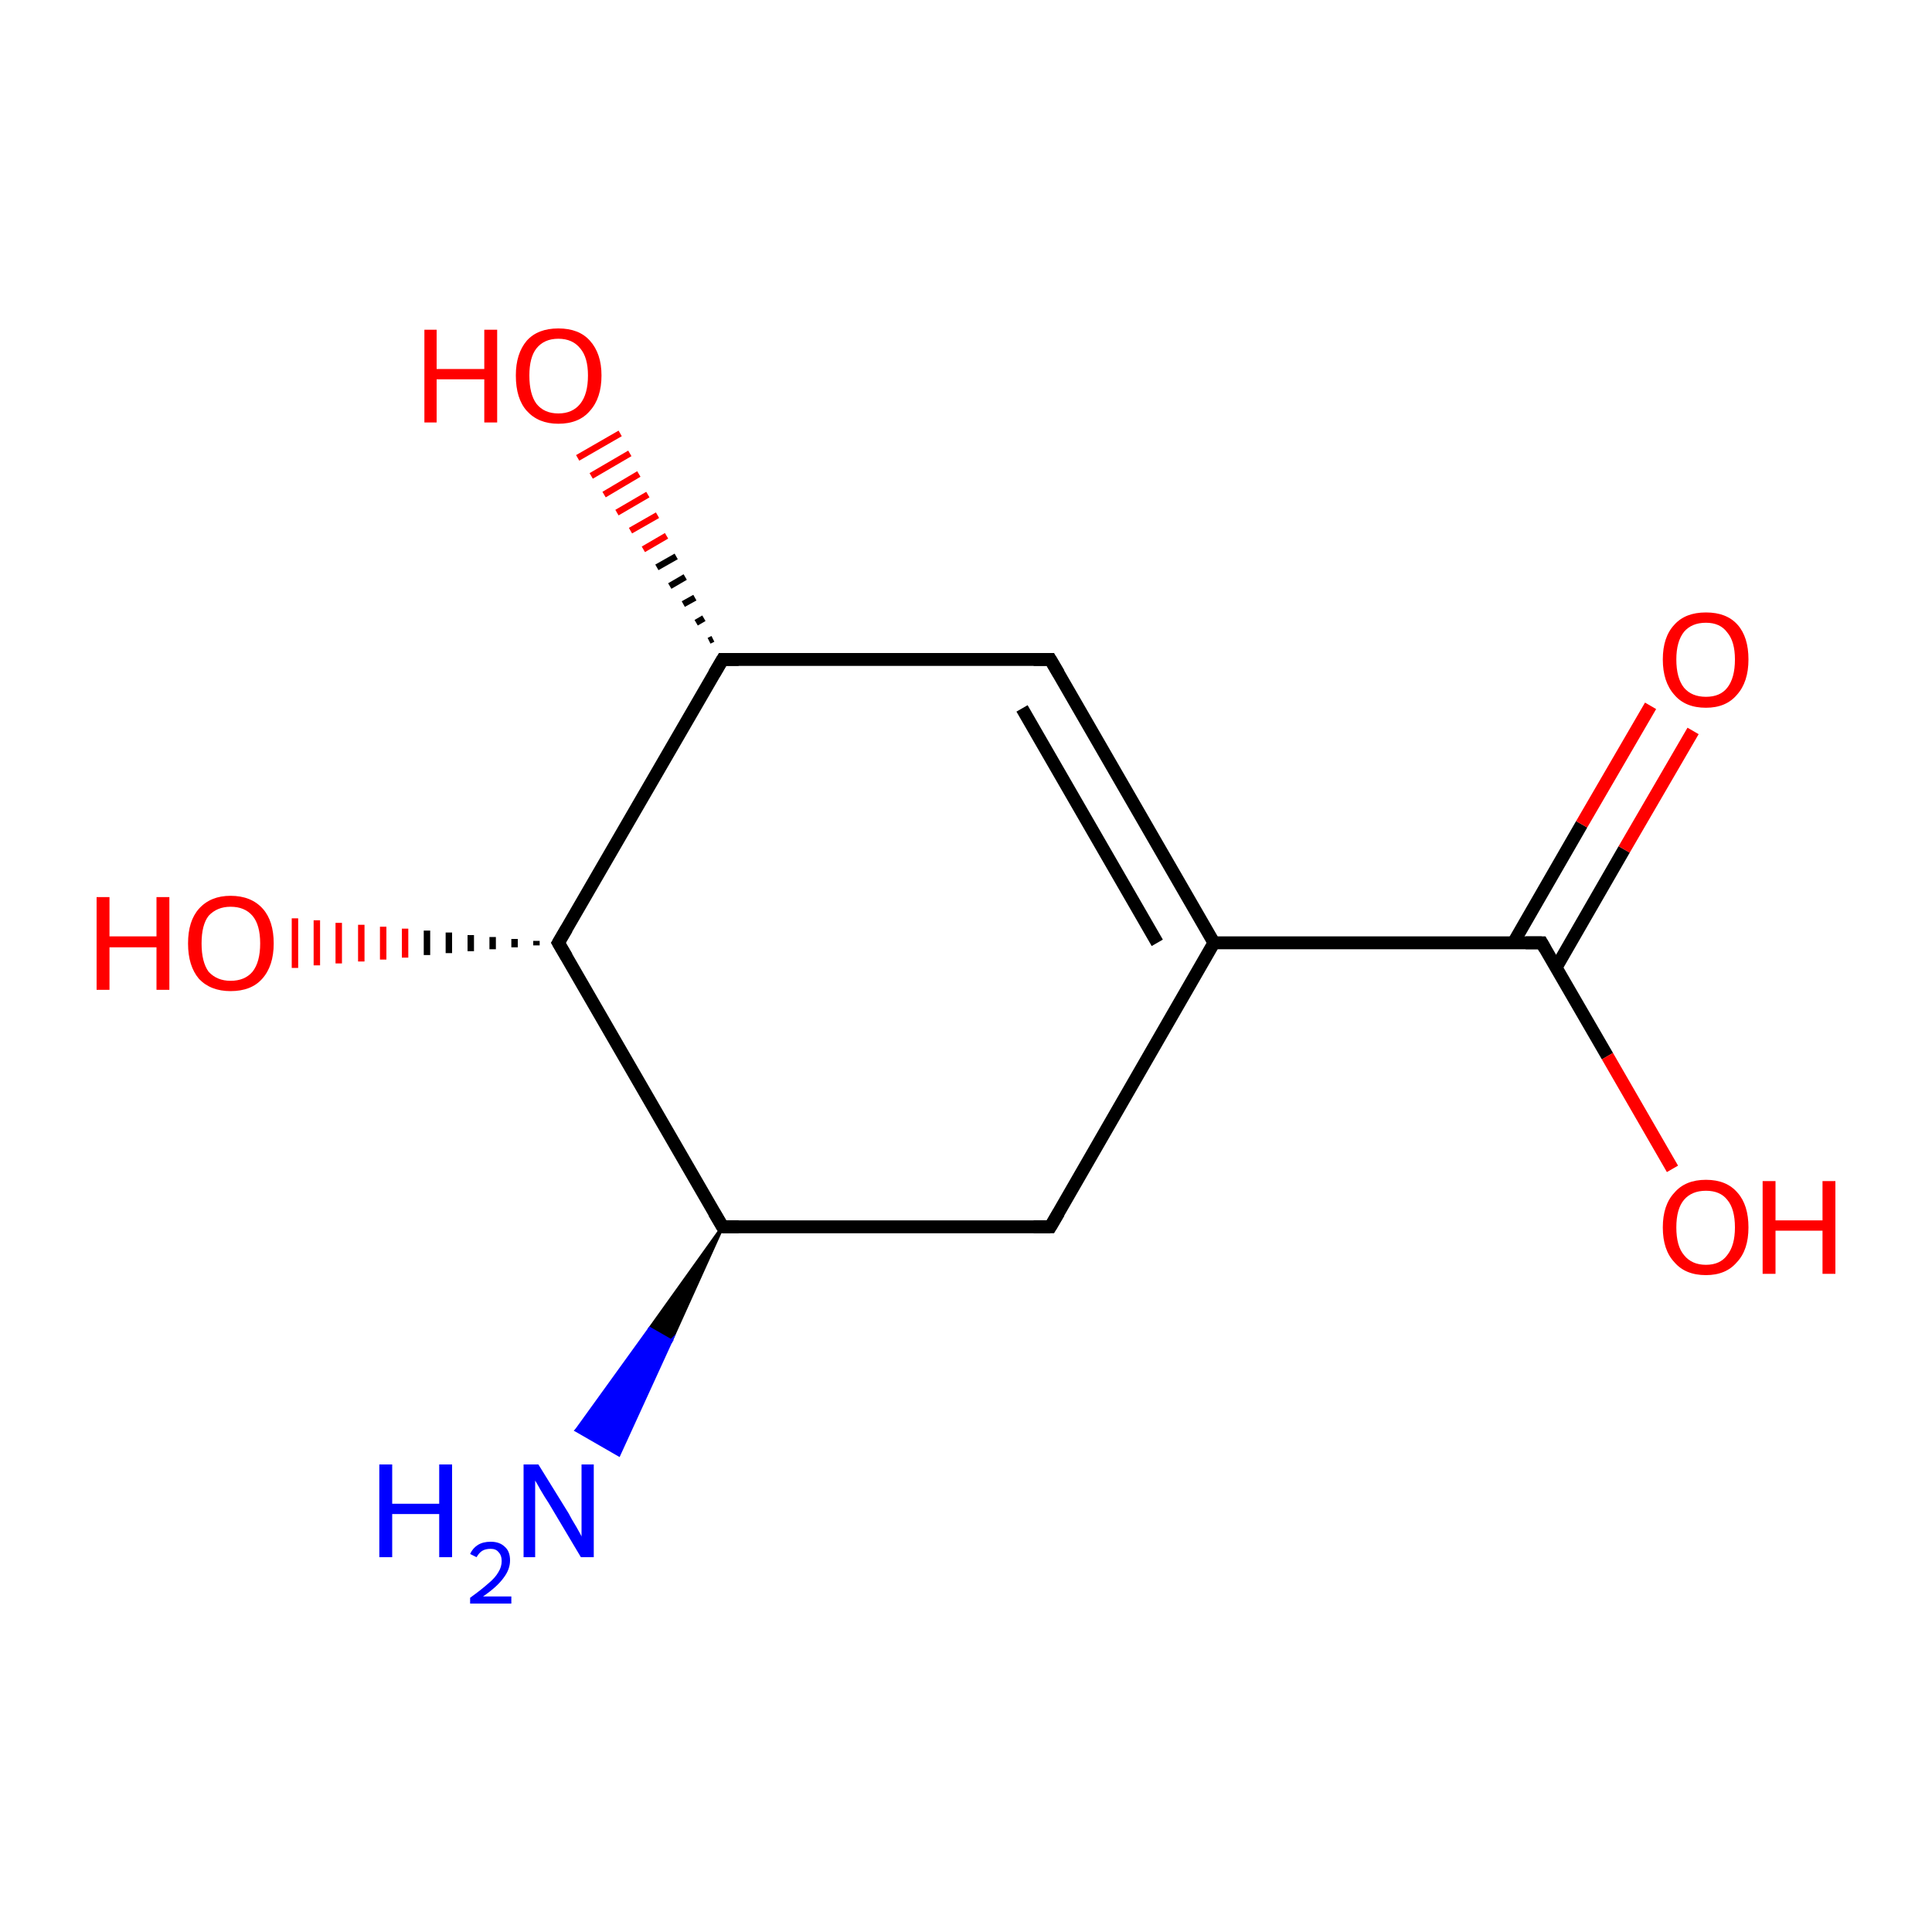 <?xml version='1.0' encoding='iso-8859-1'?>
<svg version='1.1' baseProfile='full'
              xmlns='http://www.w3.org/2000/svg'
                      xmlns:rdkit='http://www.rdkit.org/xml'
                      xmlns:xlink='http://www.w3.org/1999/xlink'
                  xml:space='preserve'
width='300px' height='300px' viewBox='0 0 300 300'>
<!-- END OF HEADER -->
<rect style='opacity:1.0;fill:#FFFFFF;stroke:none' width='300.0' height='300.0' x='0.0' y='0.0'> </rect>
<path class='bond-0 atom-0 atom-1' d='M 163.1,190.5 L 112.2,190.5' style='fill:none;fill-rule:evenodd;stroke:#000000;stroke-width:2.0px;stroke-linecap:butt;stroke-linejoin:miter;stroke-opacity:1' />
<path class='bond-1 atom-1 atom-2' d='M 112.2,190.5 L 86.7,146.4' style='fill:none;fill-rule:evenodd;stroke:#000000;stroke-width:2.0px;stroke-linecap:butt;stroke-linejoin:miter;stroke-opacity:1' />
<path class='bond-2 atom-2 atom-3' d='M 86.7,146.4 L 112.2,102.4' style='fill:none;fill-rule:evenodd;stroke:#000000;stroke-width:2.0px;stroke-linecap:butt;stroke-linejoin:miter;stroke-opacity:1' />
<path class='bond-3 atom-3 atom-4' d='M 112.2,102.4 L 163.1,102.4' style='fill:none;fill-rule:evenodd;stroke:#000000;stroke-width:2.0px;stroke-linecap:butt;stroke-linejoin:miter;stroke-opacity:1' />
<path class='bond-4 atom-4 atom-5' d='M 163.1,102.4 L 188.5,146.4' style='fill:none;fill-rule:evenodd;stroke:#000000;stroke-width:2.0px;stroke-linecap:butt;stroke-linejoin:miter;stroke-opacity:1' />
<path class='bond-4 atom-4 atom-5' d='M 158.7,110.0 L 179.7,146.4' style='fill:none;fill-rule:evenodd;stroke:#000000;stroke-width:2.0px;stroke-linecap:butt;stroke-linejoin:miter;stroke-opacity:1' />
<path class='bond-5 atom-5 atom-6' d='M 188.5,146.4 L 239.4,146.4' style='fill:none;fill-rule:evenodd;stroke:#000000;stroke-width:2.0px;stroke-linecap:butt;stroke-linejoin:miter;stroke-opacity:1' />
<path class='bond-6 atom-6 atom-7' d='M 241.6,150.3 L 252.2,131.9' style='fill:none;fill-rule:evenodd;stroke:#000000;stroke-width:2.0px;stroke-linecap:butt;stroke-linejoin:miter;stroke-opacity:1' />
<path class='bond-6 atom-6 atom-7' d='M 252.2,131.9 L 262.9,113.5' style='fill:none;fill-rule:evenodd;stroke:#FF0000;stroke-width:2.0px;stroke-linecap:butt;stroke-linejoin:miter;stroke-opacity:1' />
<path class='bond-6 atom-6 atom-7' d='M 235.0,146.4 L 245.6,128.0' style='fill:none;fill-rule:evenodd;stroke:#000000;stroke-width:2.0px;stroke-linecap:butt;stroke-linejoin:miter;stroke-opacity:1' />
<path class='bond-6 atom-6 atom-7' d='M 245.6,128.0 L 256.3,109.6' style='fill:none;fill-rule:evenodd;stroke:#FF0000;stroke-width:2.0px;stroke-linecap:butt;stroke-linejoin:miter;stroke-opacity:1' />
<path class='bond-7 atom-6 atom-8' d='M 239.4,146.4 L 249.6,164.0' style='fill:none;fill-rule:evenodd;stroke:#000000;stroke-width:2.0px;stroke-linecap:butt;stroke-linejoin:miter;stroke-opacity:1' />
<path class='bond-7 atom-6 atom-8' d='M 249.6,164.0 L 259.7,181.5' style='fill:none;fill-rule:evenodd;stroke:#FF0000;stroke-width:2.0px;stroke-linecap:butt;stroke-linejoin:miter;stroke-opacity:1' />
<path class='bond-8 atom-3 atom-9' d='M 110.1,99.5 L 110.7,99.2' style='fill:none;fill-rule:evenodd;stroke:#000000;stroke-width:1.0px;stroke-linecap:butt;stroke-linejoin:miter;stroke-opacity:1' />
<path class='bond-8 atom-3 atom-9' d='M 108.1,96.7 L 109.3,96.0' style='fill:none;fill-rule:evenodd;stroke:#000000;stroke-width:1.0px;stroke-linecap:butt;stroke-linejoin:miter;stroke-opacity:1' />
<path class='bond-8 atom-3 atom-9' d='M 106.1,93.8 L 107.9,92.8' style='fill:none;fill-rule:evenodd;stroke:#000000;stroke-width:1.0px;stroke-linecap:butt;stroke-linejoin:miter;stroke-opacity:1' />
<path class='bond-8 atom-3 atom-9' d='M 104.0,91.0 L 106.4,89.6' style='fill:none;fill-rule:evenodd;stroke:#000000;stroke-width:1.0px;stroke-linecap:butt;stroke-linejoin:miter;stroke-opacity:1' />
<path class='bond-8 atom-3 atom-9' d='M 102.0,88.1 L 105.0,86.4' style='fill:none;fill-rule:evenodd;stroke:#000000;stroke-width:1.0px;stroke-linecap:butt;stroke-linejoin:miter;stroke-opacity:1' />
<path class='bond-8 atom-3 atom-9' d='M 99.9,85.3 L 103.5,83.2' style='fill:none;fill-rule:evenodd;stroke:#FF0000;stroke-width:1.0px;stroke-linecap:butt;stroke-linejoin:miter;stroke-opacity:1' />
<path class='bond-8 atom-3 atom-9' d='M 97.9,82.4 L 102.1,80.0' style='fill:none;fill-rule:evenodd;stroke:#FF0000;stroke-width:1.0px;stroke-linecap:butt;stroke-linejoin:miter;stroke-opacity:1' />
<path class='bond-8 atom-3 atom-9' d='M 95.8,79.6 L 100.6,76.8' style='fill:none;fill-rule:evenodd;stroke:#FF0000;stroke-width:1.0px;stroke-linecap:butt;stroke-linejoin:miter;stroke-opacity:1' />
<path class='bond-8 atom-3 atom-9' d='M 93.8,76.8 L 99.2,73.6' style='fill:none;fill-rule:evenodd;stroke:#FF0000;stroke-width:1.0px;stroke-linecap:butt;stroke-linejoin:miter;stroke-opacity:1' />
<path class='bond-8 atom-3 atom-9' d='M 91.8,73.9 L 97.8,70.4' style='fill:none;fill-rule:evenodd;stroke:#FF0000;stroke-width:1.0px;stroke-linecap:butt;stroke-linejoin:miter;stroke-opacity:1' />
<path class='bond-8 atom-3 atom-9' d='M 89.7,71.1 L 96.3,67.3' style='fill:none;fill-rule:evenodd;stroke:#FF0000;stroke-width:1.0px;stroke-linecap:butt;stroke-linejoin:miter;stroke-opacity:1' />
<path class='bond-9 atom-2 atom-10' d='M 83.3,146.8 L 83.3,146.1' style='fill:none;fill-rule:evenodd;stroke:#000000;stroke-width:1.0px;stroke-linecap:butt;stroke-linejoin:miter;stroke-opacity:1' />
<path class='bond-9 atom-2 atom-10' d='M 79.9,147.1 L 79.9,145.8' style='fill:none;fill-rule:evenodd;stroke:#000000;stroke-width:1.0px;stroke-linecap:butt;stroke-linejoin:miter;stroke-opacity:1' />
<path class='bond-9 atom-2 atom-10' d='M 76.5,147.4 L 76.5,145.5' style='fill:none;fill-rule:evenodd;stroke:#000000;stroke-width:1.0px;stroke-linecap:butt;stroke-linejoin:miter;stroke-opacity:1' />
<path class='bond-9 atom-2 atom-10' d='M 73.1,147.7 L 73.1,145.2' style='fill:none;fill-rule:evenodd;stroke:#000000;stroke-width:1.0px;stroke-linecap:butt;stroke-linejoin:miter;stroke-opacity:1' />
<path class='bond-9 atom-2 atom-10' d='M 69.7,148.0 L 69.7,144.8' style='fill:none;fill-rule:evenodd;stroke:#000000;stroke-width:1.0px;stroke-linecap:butt;stroke-linejoin:miter;stroke-opacity:1' />
<path class='bond-9 atom-2 atom-10' d='M 66.3,148.3 L 66.3,144.5' style='fill:none;fill-rule:evenodd;stroke:#000000;stroke-width:1.0px;stroke-linecap:butt;stroke-linejoin:miter;stroke-opacity:1' />
<path class='bond-9 atom-2 atom-10' d='M 62.9,148.7 L 62.9,144.2' style='fill:none;fill-rule:evenodd;stroke:#FF0000;stroke-width:1.0px;stroke-linecap:butt;stroke-linejoin:miter;stroke-opacity:1' />
<path class='bond-9 atom-2 atom-10' d='M 59.5,149.0 L 59.5,143.9' style='fill:none;fill-rule:evenodd;stroke:#FF0000;stroke-width:1.0px;stroke-linecap:butt;stroke-linejoin:miter;stroke-opacity:1' />
<path class='bond-9 atom-2 atom-10' d='M 56.1,149.3 L 56.1,143.6' style='fill:none;fill-rule:evenodd;stroke:#FF0000;stroke-width:1.0px;stroke-linecap:butt;stroke-linejoin:miter;stroke-opacity:1' />
<path class='bond-9 atom-2 atom-10' d='M 52.6,149.6 L 52.6,143.3' style='fill:none;fill-rule:evenodd;stroke:#FF0000;stroke-width:1.0px;stroke-linecap:butt;stroke-linejoin:miter;stroke-opacity:1' />
<path class='bond-9 atom-2 atom-10' d='M 49.2,149.9 L 49.2,142.9' style='fill:none;fill-rule:evenodd;stroke:#FF0000;stroke-width:1.0px;stroke-linecap:butt;stroke-linejoin:miter;stroke-opacity:1' />
<path class='bond-9 atom-2 atom-10' d='M 45.8,150.3 L 45.8,142.6' style='fill:none;fill-rule:evenodd;stroke:#FF0000;stroke-width:1.0px;stroke-linecap:butt;stroke-linejoin:miter;stroke-opacity:1' />
<path class='bond-10 atom-1 atom-11' d='M 112.2,190.5 L 104.2,208.2 L 100.9,206.3 Z' style='fill:#000000;fill-rule:evenodd;fill-opacity:1;stroke:#000000;stroke-width:0.5px;stroke-linecap:butt;stroke-linejoin:miter;stroke-miterlimit:10;stroke-opacity:1;' />
<path class='bond-10 atom-1 atom-11' d='M 104.2,208.2 L 89.5,222.1 L 96.1,225.9 Z' style='fill:#0000FF;fill-rule:evenodd;fill-opacity:1;stroke:#0000FF;stroke-width:0.5px;stroke-linecap:butt;stroke-linejoin:miter;stroke-miterlimit:10;stroke-opacity:1;' />
<path class='bond-10 atom-1 atom-11' d='M 104.2,208.2 L 100.9,206.3 L 89.5,222.1 Z' style='fill:#0000FF;fill-rule:evenodd;fill-opacity:1;stroke:#0000FF;stroke-width:0.5px;stroke-linecap:butt;stroke-linejoin:miter;stroke-miterlimit:10;stroke-opacity:1;' />
<path class='bond-11 atom-5 atom-0' d='M 188.5,146.4 L 163.1,190.5' style='fill:none;fill-rule:evenodd;stroke:#000000;stroke-width:2.0px;stroke-linecap:butt;stroke-linejoin:miter;stroke-opacity:1' />
<path d='M 160.5,190.5 L 163.1,190.5 L 164.4,188.3' style='fill:none;stroke:#000000;stroke-width:2.0px;stroke-linecap:butt;stroke-linejoin:miter;stroke-miterlimit:10;stroke-opacity:1;' />
<path d='M 114.7,190.5 L 112.2,190.5 L 110.9,188.3' style='fill:none;stroke:#000000;stroke-width:2.0px;stroke-linecap:butt;stroke-linejoin:miter;stroke-miterlimit:10;stroke-opacity:1;' />
<path d='M 88.0,148.6 L 86.7,146.4 L 88.0,144.2' style='fill:none;stroke:#000000;stroke-width:2.0px;stroke-linecap:butt;stroke-linejoin:miter;stroke-miterlimit:10;stroke-opacity:1;' />
<path d='M 110.9,104.6 L 112.2,102.4 L 114.7,102.4' style='fill:none;stroke:#000000;stroke-width:2.0px;stroke-linecap:butt;stroke-linejoin:miter;stroke-miterlimit:10;stroke-opacity:1;' />
<path d='M 160.5,102.4 L 163.1,102.4 L 164.4,104.6' style='fill:none;stroke:#000000;stroke-width:2.0px;stroke-linecap:butt;stroke-linejoin:miter;stroke-miterlimit:10;stroke-opacity:1;' />
<path d='M 236.9,146.4 L 239.4,146.4 L 239.9,147.3' style='fill:none;stroke:#000000;stroke-width:2.0px;stroke-linecap:butt;stroke-linejoin:miter;stroke-miterlimit:10;stroke-opacity:1;' />
<path class='atom-7' d='M 258.2 102.4
Q 258.2 98.9, 260.0 97.0
Q 261.7 95.1, 264.9 95.1
Q 268.1 95.1, 269.8 97.0
Q 271.5 98.9, 271.5 102.4
Q 271.5 105.9, 269.7 107.9
Q 268.0 109.9, 264.9 109.9
Q 261.7 109.9, 260.0 107.9
Q 258.2 105.9, 258.2 102.4
M 264.9 108.2
Q 267.1 108.2, 268.2 106.8
Q 269.4 105.3, 269.4 102.4
Q 269.4 99.6, 268.2 98.2
Q 267.1 96.7, 264.9 96.7
Q 262.7 96.7, 261.5 98.1
Q 260.3 99.6, 260.3 102.4
Q 260.3 105.3, 261.5 106.8
Q 262.7 108.2, 264.9 108.2
' fill='#FF0000'/>
<path class='atom-8' d='M 258.2 190.6
Q 258.2 187.1, 260.0 185.2
Q 261.7 183.2, 264.9 183.2
Q 268.1 183.2, 269.8 185.2
Q 271.5 187.1, 271.5 190.6
Q 271.5 194.1, 269.7 196.0
Q 268.0 198.0, 264.9 198.0
Q 261.7 198.0, 260.0 196.0
Q 258.2 194.1, 258.2 190.6
M 264.9 196.4
Q 267.1 196.4, 268.2 194.9
Q 269.4 193.4, 269.4 190.6
Q 269.4 187.7, 268.2 186.3
Q 267.1 184.9, 264.9 184.9
Q 262.7 184.9, 261.5 186.3
Q 260.3 187.7, 260.3 190.6
Q 260.3 193.5, 261.5 194.9
Q 262.7 196.4, 264.9 196.4
' fill='#FF0000'/>
<path class='atom-8' d='M 273.7 183.4
L 275.7 183.4
L 275.7 189.5
L 283.0 189.5
L 283.0 183.4
L 285.0 183.4
L 285.0 197.8
L 283.0 197.8
L 283.0 191.1
L 275.7 191.1
L 275.7 197.8
L 273.7 197.8
L 273.7 183.4
' fill='#FF0000'/>
<path class='atom-9' d='M 65.9 51.2
L 67.8 51.2
L 67.8 57.3
L 75.2 57.3
L 75.2 51.2
L 77.2 51.2
L 77.2 65.6
L 75.2 65.6
L 75.2 58.9
L 67.8 58.9
L 67.8 65.6
L 65.9 65.6
L 65.9 51.2
' fill='#FF0000'/>
<path class='atom-9' d='M 80.1 58.3
Q 80.1 54.9, 81.8 52.9
Q 83.5 51.0, 86.7 51.0
Q 89.9 51.0, 91.6 52.9
Q 93.4 54.9, 93.4 58.3
Q 93.4 61.8, 91.6 63.8
Q 89.9 65.8, 86.7 65.8
Q 83.6 65.8, 81.8 63.8
Q 80.1 61.9, 80.1 58.3
M 86.7 64.2
Q 88.9 64.2, 90.1 62.7
Q 91.3 61.2, 91.3 58.3
Q 91.3 55.5, 90.1 54.1
Q 88.9 52.6, 86.7 52.6
Q 84.5 52.6, 83.3 54.1
Q 82.2 55.5, 82.2 58.3
Q 82.2 61.2, 83.3 62.7
Q 84.5 64.2, 86.7 64.2
' fill='#FF0000'/>
<path class='atom-10' d='M 15.0 139.3
L 17.0 139.3
L 17.0 145.4
L 24.3 145.4
L 24.3 139.3
L 26.3 139.3
L 26.3 153.7
L 24.3 153.7
L 24.3 147.1
L 17.0 147.1
L 17.0 153.7
L 15.0 153.7
L 15.0 139.3
' fill='#FF0000'/>
<path class='atom-10' d='M 29.2 146.5
Q 29.2 143.0, 30.9 141.1
Q 32.7 139.1, 35.8 139.1
Q 39.0 139.1, 40.8 141.1
Q 42.5 143.0, 42.5 146.5
Q 42.5 150.0, 40.7 152.0
Q 39.0 153.9, 35.8 153.9
Q 32.7 153.9, 30.9 152.0
Q 29.2 150.0, 29.2 146.5
M 35.8 152.3
Q 38.0 152.3, 39.2 150.9
Q 40.4 149.4, 40.4 146.5
Q 40.4 143.6, 39.2 142.2
Q 38.0 140.8, 35.8 140.8
Q 33.7 140.8, 32.4 142.2
Q 31.3 143.6, 31.3 146.5
Q 31.3 149.4, 32.4 150.9
Q 33.7 152.3, 35.8 152.3
' fill='#FF0000'/>
<path class='atom-11' d='M 58.9 227.4
L 60.9 227.4
L 60.9 233.5
L 68.2 233.5
L 68.2 227.4
L 70.2 227.4
L 70.2 241.8
L 68.2 241.8
L 68.2 235.1
L 60.9 235.1
L 60.9 241.8
L 58.9 241.8
L 58.9 227.4
' fill='#0000FF'/>
<path class='atom-11' d='M 73.0 241.3
Q 73.4 240.4, 74.2 239.9
Q 75.0 239.4, 76.2 239.4
Q 77.6 239.4, 78.4 240.2
Q 79.2 240.9, 79.2 242.3
Q 79.2 243.7, 78.2 245.0
Q 77.2 246.4, 75.0 247.9
L 79.4 247.9
L 79.4 249.0
L 73.0 249.0
L 73.0 248.1
Q 74.8 246.8, 75.8 245.9
Q 76.9 245.0, 77.4 244.1
Q 77.9 243.3, 77.9 242.4
Q 77.9 241.5, 77.4 241.0
Q 77.0 240.5, 76.2 240.5
Q 75.4 240.5, 74.9 240.8
Q 74.4 241.1, 74.0 241.8
L 73.0 241.3
' fill='#0000FF'/>
<path class='atom-11' d='M 83.6 227.4
L 88.3 235.0
Q 88.7 235.8, 89.5 237.1
Q 90.3 238.5, 90.3 238.6
L 90.3 227.4
L 92.2 227.4
L 92.2 241.8
L 90.2 241.8
L 85.2 233.4
Q 84.6 232.5, 83.9 231.3
Q 83.3 230.2, 83.1 229.9
L 83.1 241.8
L 81.3 241.8
L 81.3 227.4
L 83.6 227.4
' fill='#0000FF'/>
</svg>
